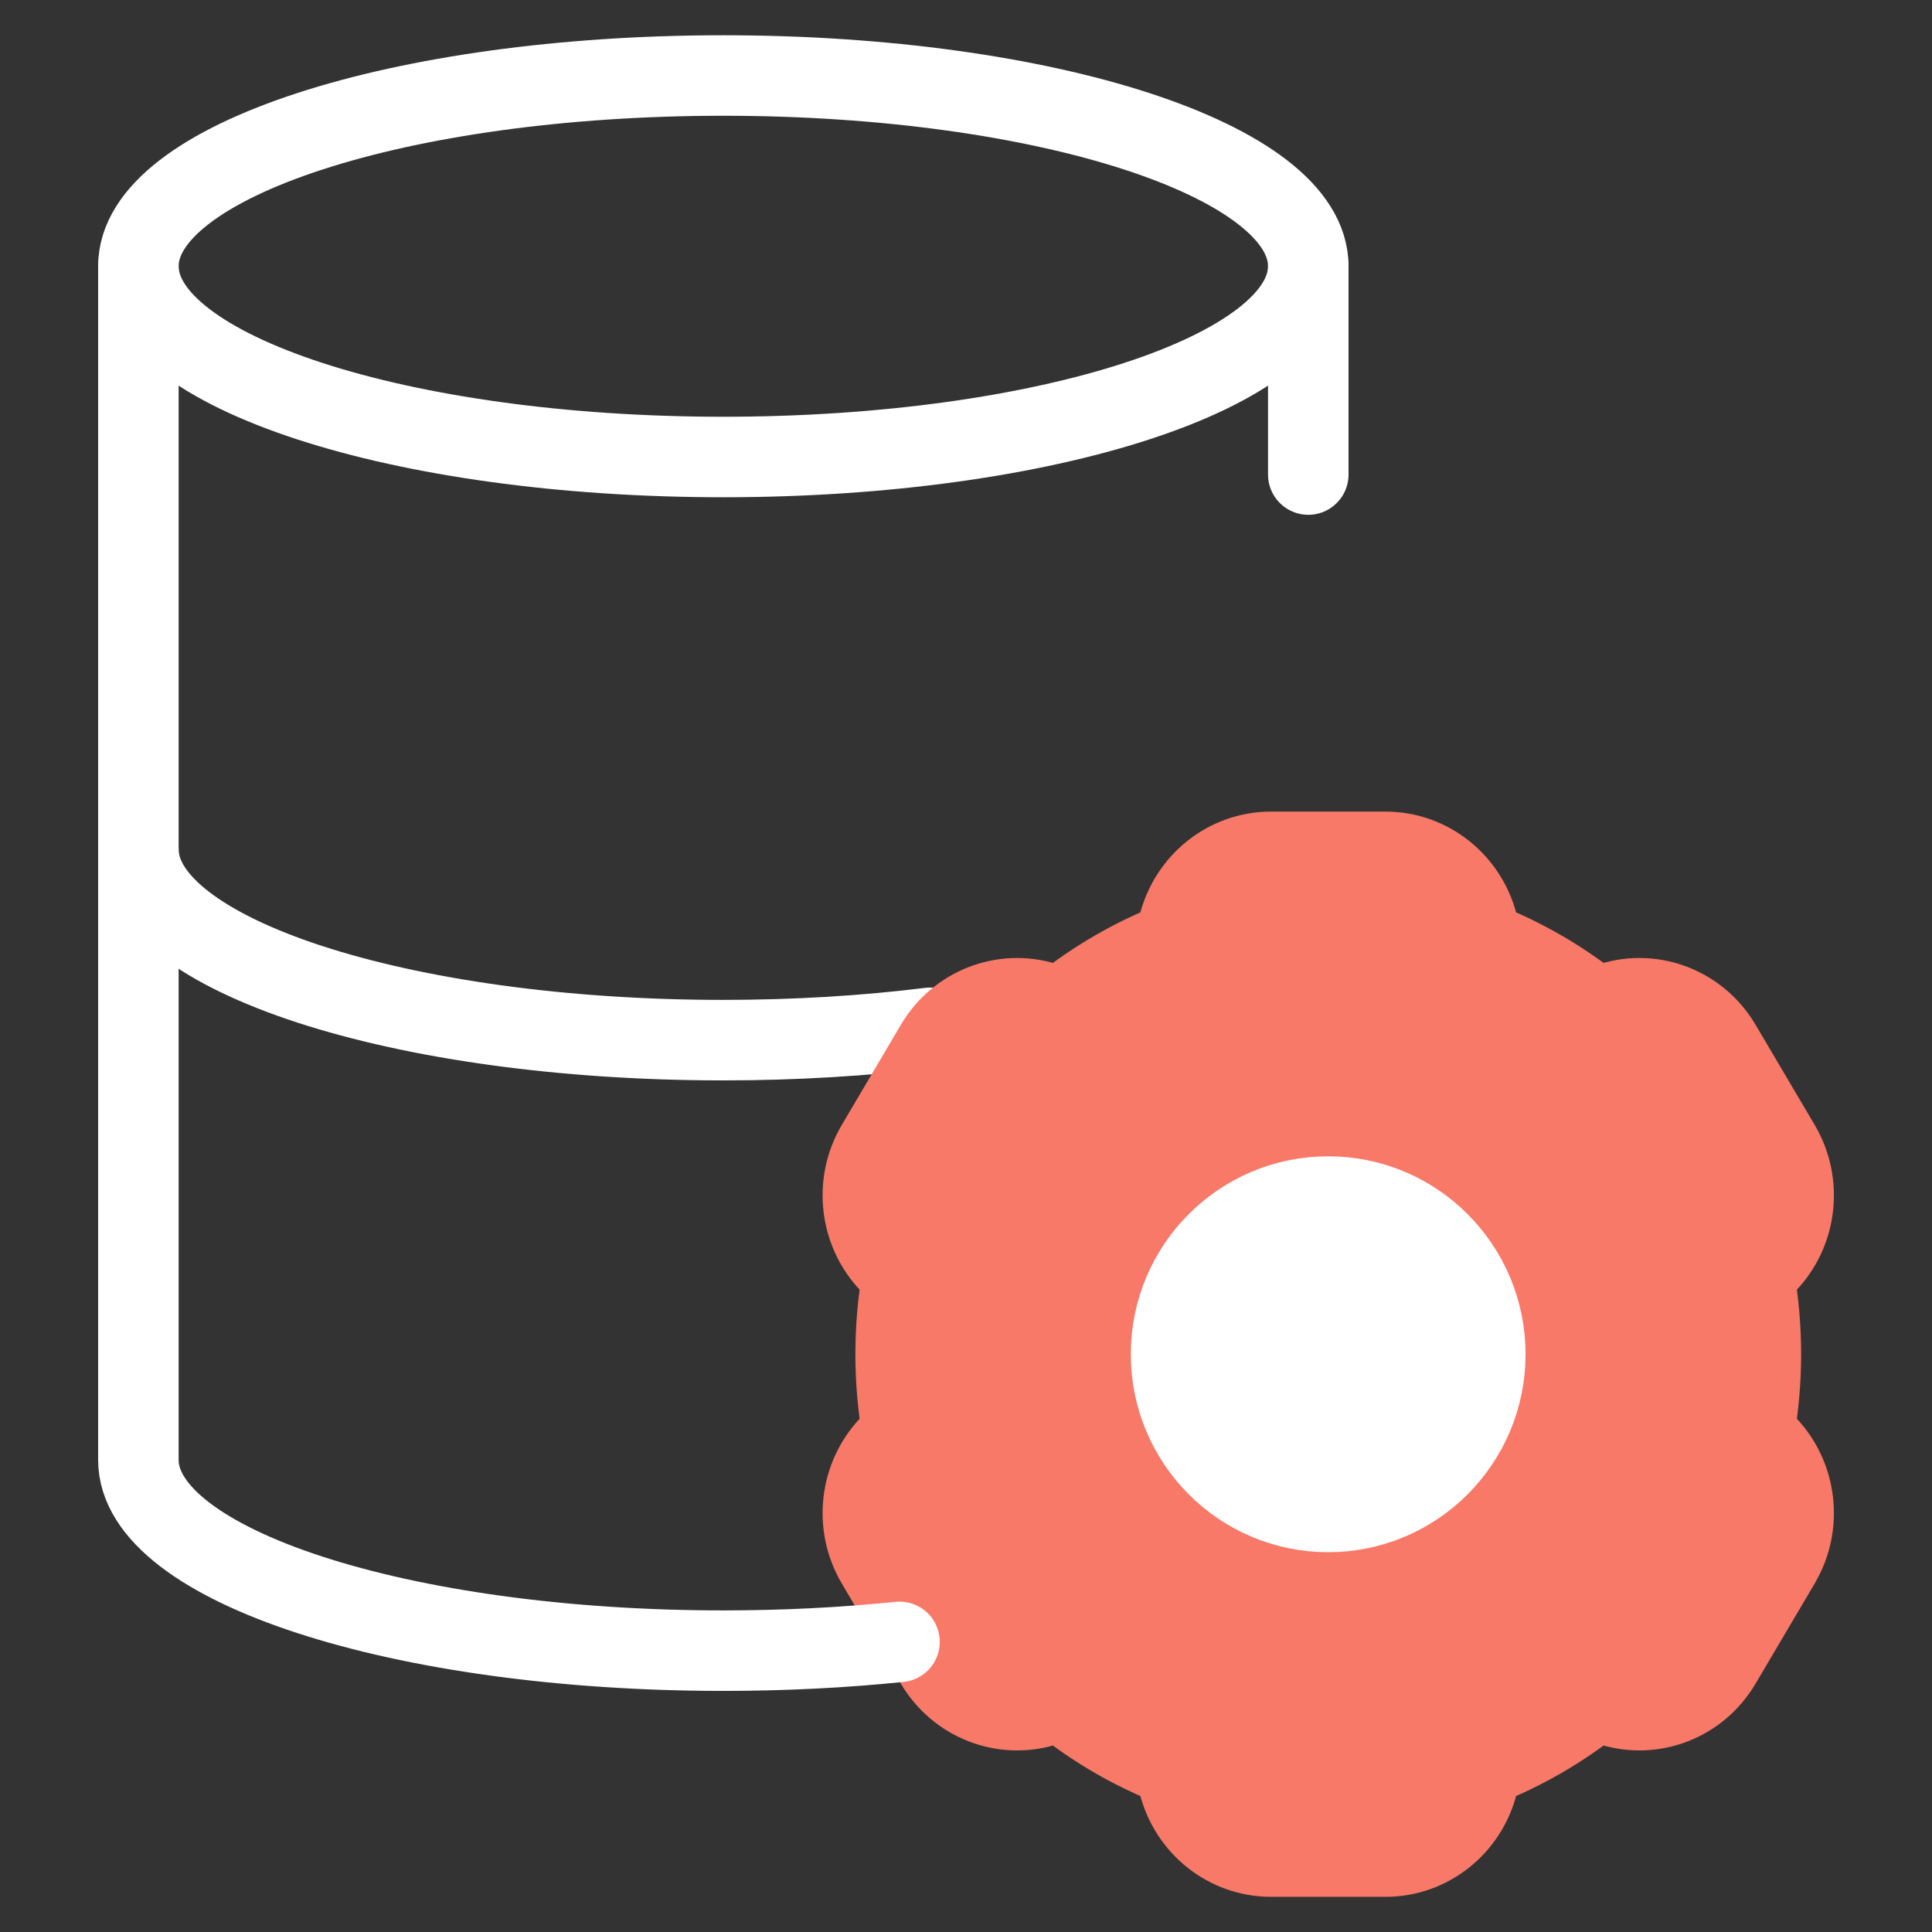 <svg width="24" height="24" viewBox="0 0 24 24" fill="none" xmlns="http://www.w3.org/2000/svg">
<rect x="0" y="0" width="24" height="24" fill="#333333" stroke="none"/>
<path d="M16.252 3.307C16.252 4.616 12.998 5.677 8.985 5.677C4.972 5.677 1.719 4.616 1.719 3.307" stroke="white" stroke-miterlimit="10" stroke-linecap="round" stroke-linejoin="round"/>
<path d="M11.553 12.768C10.755 12.867 9.889 12.921 8.985 12.921C4.972 12.921 1.719 11.86 1.719 10.551" stroke="white" stroke-miterlimit="10" stroke-linecap="round" stroke-linejoin="round"/>
<path d="M21.874 16.823C21.874 16.491 21.845 16.166 21.79 15.851L21.939 15.697C22.32 15.306 22.391 14.701 22.112 14.228L21.378 12.985C21.1 12.512 20.542 12.293 20.024 12.452L19.82 12.514C19.397 12.175 18.922 11.898 18.41 11.7L18.358 11.491C18.224 10.957 17.752 10.582 17.212 10.582H15.788C15.248 10.582 14.776 10.957 14.642 11.491L14.59 11.7C14.078 11.898 13.603 12.175 13.18 12.514L12.976 12.452C12.458 12.293 11.9 12.512 11.621 12.985L10.888 14.228C10.609 14.7 10.68 15.306 11.061 15.697L11.21 15.851C11.155 16.166 11.126 16.491 11.126 16.823C11.126 17.154 11.155 17.479 11.21 17.794L11.061 17.948C10.68 18.34 10.609 18.944 10.888 19.417L11.621 20.66C11.9 21.133 12.458 21.352 12.976 21.193L13.18 21.131C13.603 21.471 14.078 21.747 14.59 21.945L14.642 22.154C14.776 22.689 15.248 23.063 15.788 23.063H17.212C17.753 23.063 18.224 22.689 18.358 22.154L18.41 21.945C18.922 21.747 19.397 21.47 19.82 21.131L20.024 21.193C20.542 21.352 21.1 21.133 21.378 20.66L22.112 19.417C22.391 18.944 22.32 18.34 21.939 17.948L21.79 17.794C21.845 17.479 21.874 17.154 21.874 16.823Z" fill="#F97968" stroke="#F97968" stroke-miterlimit="10" stroke-linecap="round" stroke-linejoin="round"/>
<path d="M16.499 18.782C17.577 18.782 18.451 17.904 18.451 16.823C18.451 15.741 17.577 14.864 16.499 14.864C15.421 14.864 14.547 15.741 14.547 16.823C14.547 17.904 15.421 18.782 16.499 18.782Z" fill="white" stroke="white" stroke-miterlimit="10" stroke-linecap="round" stroke-linejoin="round"/>
<path d="M16.252 5.895V3.307C16.252 1.998 12.998 0.938 8.985 0.938C4.972 0.938 1.719 1.998 1.719 3.307V18.136C1.719 19.444 4.972 20.505 8.985 20.505C9.748 20.505 10.483 20.467 11.174 20.396" stroke="white" stroke-miterlimit="10" stroke-linecap="round" stroke-linejoin="round"/>
</svg>
